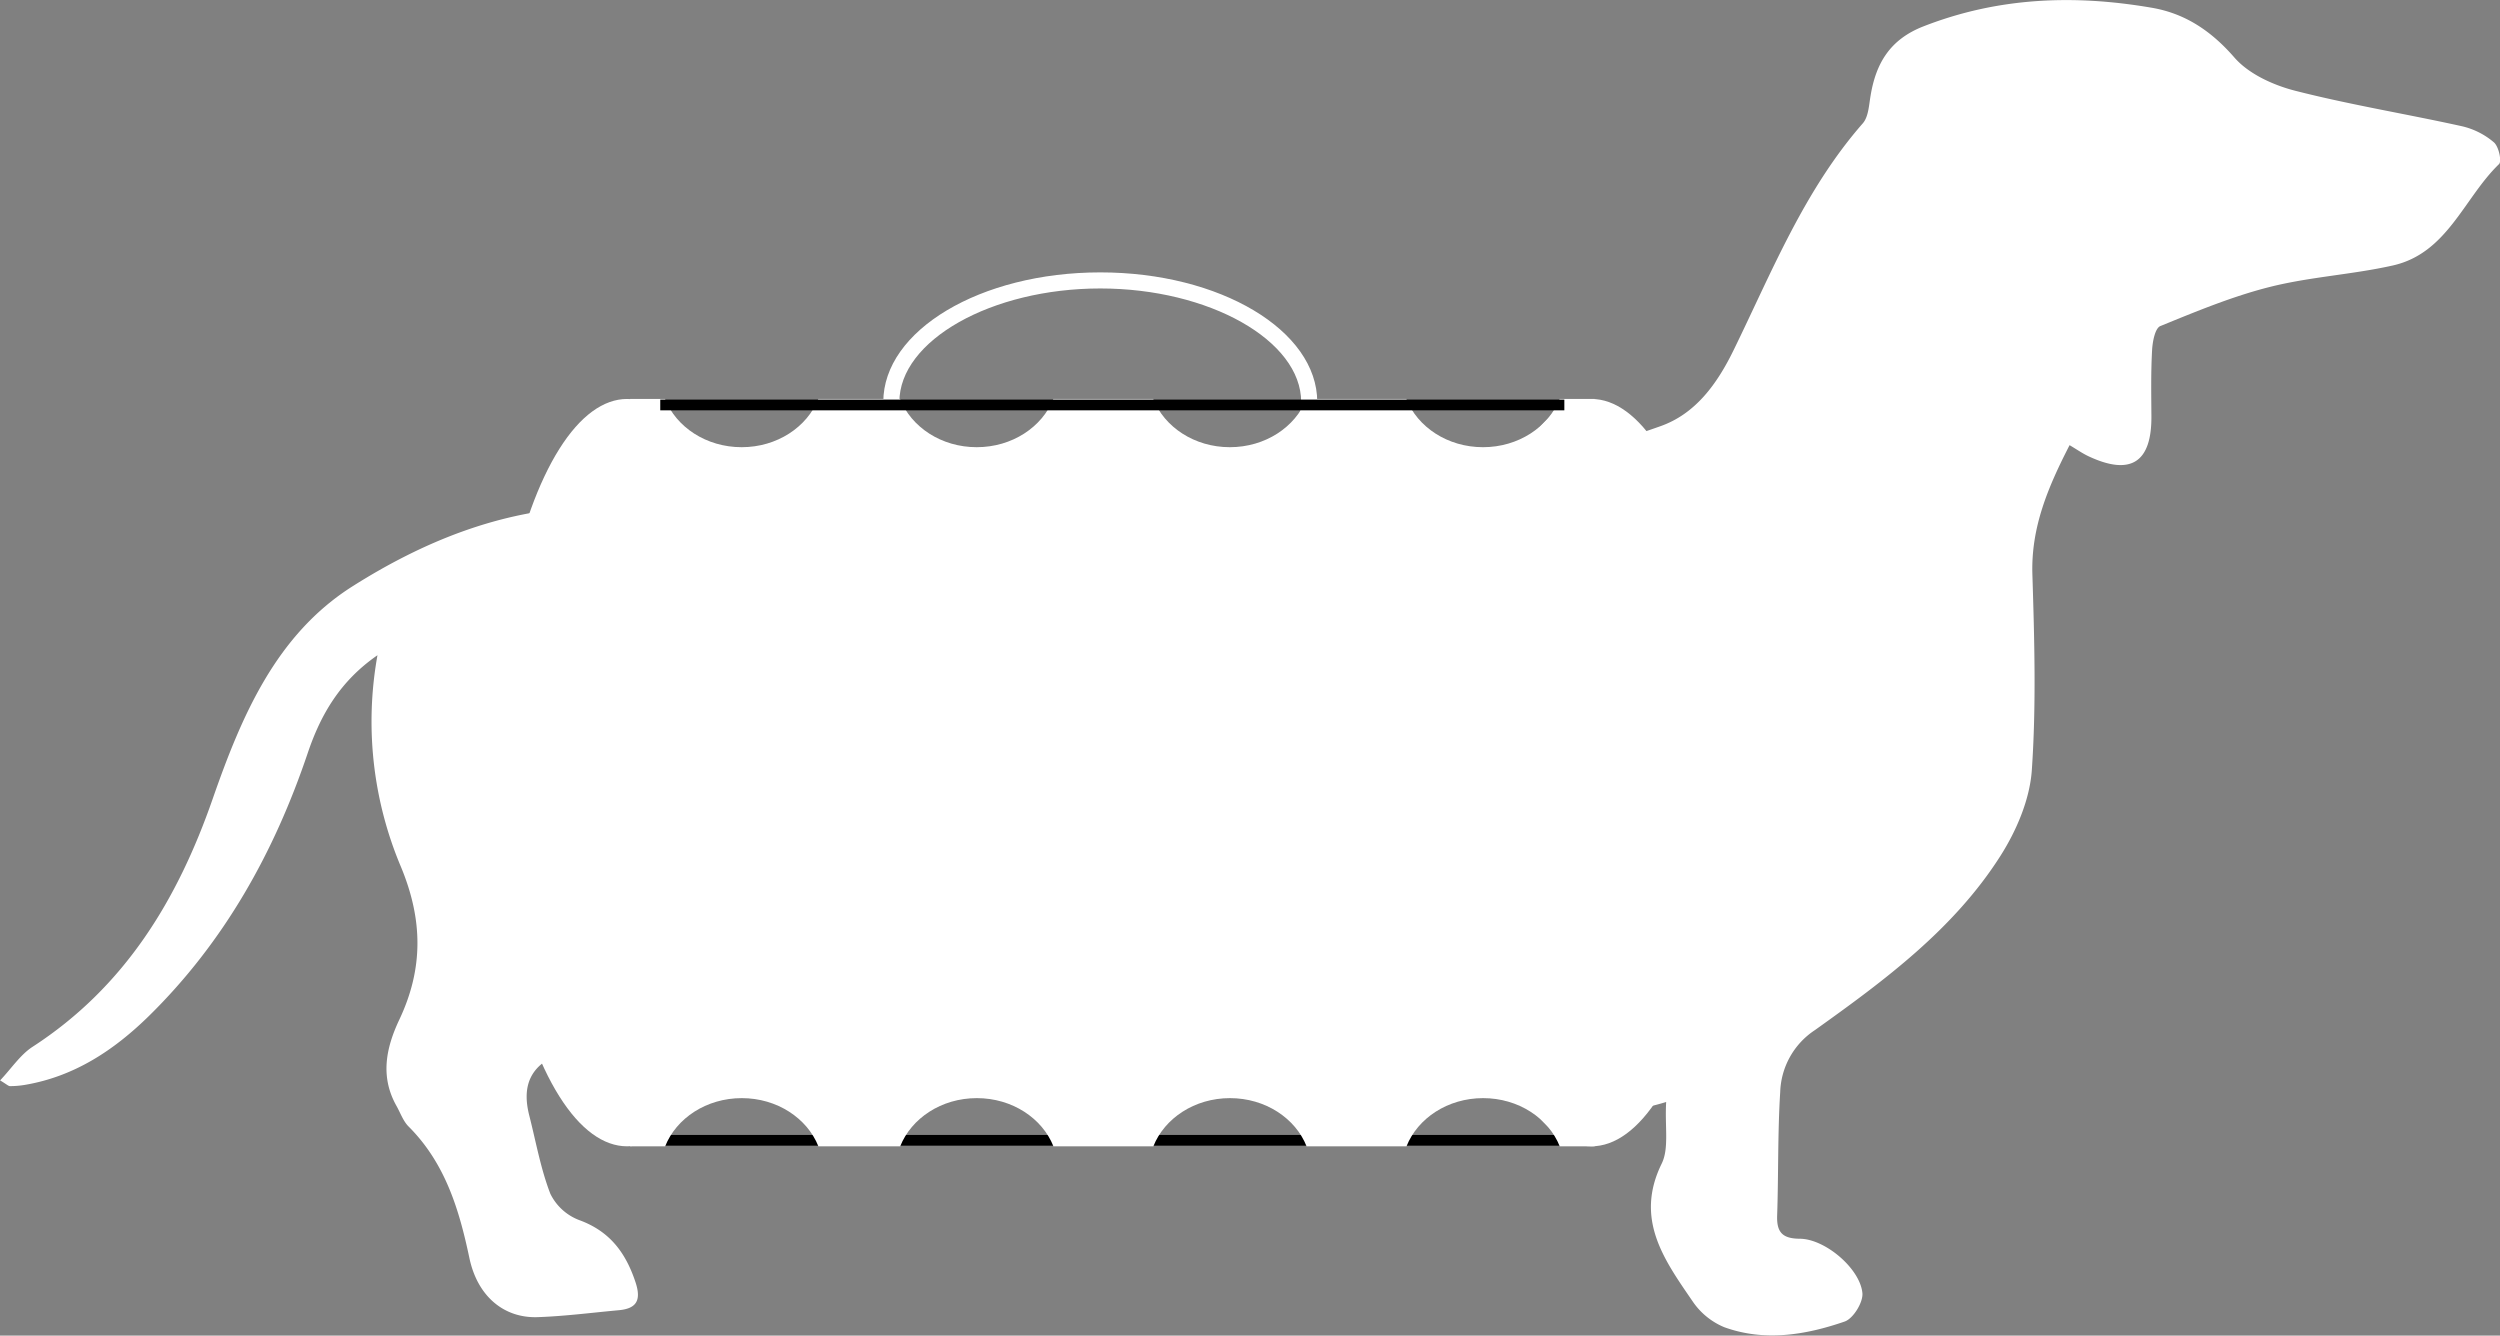 <svg fill="white" xmlns="http://www.w3.org/2000/svg" viewBox="0 0 466.52 249.23"><rect x="0" y="0" width="466.52" height="249.23" fill="#808080" stroke="none"/><defs><style>.cls-1{fill:none;stroke:#000;stroke-miterlimit:10;stroke-width:2px;}.cls-2{fill:#fff;}</style></defs><g id="Layer_1" data-name="Layer 1"><ellipse cx="117.02" cy="144.18" rx="25.31" ry="69.73"/><ellipse cx="296.98" cy="144.18" rx="25.31" ry="69.73"/><line class="cls-1" x1="123.21" y1="212.79" x2="291.92" y2="212.79"/><path class="cls-2" d="M249.32,132.81" transform="translate(-15.88 -57.23)"/><path d="M306.92,131.68c-2.09,5.24-7.69,9-14.3,9s-12.22-3.76-14.3-9H259.68c-2.08,5.24-7.69,9-14.3,9s-12.21-3.76-14.3-9H212.44c-2.08,5.24-7.69,9-14.3,9s-12.21-3.76-14.3-9H168.58c-2.09,5.24-7.69,9-14.3,9s-12.22-3.76-14.3-9h-6.51V271.15H140c2.08-5.24,7.69-9,14.3-9s12.21,3.76,14.3,9h15.26c2.09-5.24,7.69-9,14.3-9s12.22,3.76,14.3,9h18.64c2.09-5.24,7.69-9,14.3-9s12.22,3.76,14.3,9h18.64c2.08-5.24,7.69-9,14.3-9s12.21,3.76,14.3,9h6.51V131.68Z" transform="translate(-15.88 -57.23)"/><path d="M326.8,262.87c-19.17,5.91-35.33-2.44-51.9-7-12.74-3.52-24.89-9.17-37.63-12.67-11-3-22.37-4.39-33.6-6.39-10.68-1.9-20.24-6.37-29.43-12-8-4.89-12.4-5.05-17.25,2.57-8.88,14-22.25,20.64-36.58,26.41-5.6,2.25-7.17,6.06-5.77,11.58,1.25,4.9,2.13,9.94,3.94,14.63a9.9,9.9,0,0,0,5.39,4.91c5.69,2.08,8.66,6.06,10.49,11.56,1.17,3.5.14,5-3.26,5.27-5,.46-10,1.11-15,1.28-6.29.21-11.21-3.89-12.72-11-1.92-9.12-4.53-17.76-11.36-24.58-1-1-1.53-2.55-2.26-3.85-3.08-5.48-1.94-10.85.55-16.12,4.49-9.52,4.41-18.63.23-28.62a69.69,69.69,0,0,1-4.32-39.35c-7,4.84-10.59,11.1-13,18.21-6.25,18.55-15.56,35.26-29.62,49.08-6.52,6.4-13.94,11.33-23.19,12.89a17,17,0,0,1-2.76.23c-.31,0-.63-.34-1.85-1.07,2.1-2.21,3.74-4.74,6-6.23C39.14,241.45,49,225.2,55.58,206.27c5.34-15.31,11.78-30.59,26.1-39.64,13.12-8.29,27.42-14.17,43.56-14.81,17.38-.69,34.71-3.35,52.08-3.58,17.93-.23,35.89,1.29,53.82,2.3,11,.62,22,2.62,33,2.32,8.24-.23,16.52-2.74,24.6-4.92,12.42-3.36,24.84-6.87,37-11.18,6.46-2.29,10.49-7.73,13.64-14.18,7.13-14.59,13.18-29.85,24.11-42.33,1.06-1.21,1.15-3.37,1.45-5.13,1-6.11,3.65-10.57,9.95-13,13.92-5.42,28.1-5.93,42.55-3.44,6.26,1.08,11.1,4.35,15.41,9.3,2.67,3.06,7.23,5.13,11.31,6.18,10.29,2.63,20.82,4.34,31.2,6.64a14.05,14.05,0,0,1,5.91,3c.89.77,1.5,3.53.94,4.06-6.57,6.36-9.63,16.62-19.81,18.91-7.56,1.7-15.42,2.11-22.93,4-7,1.76-13.74,4.57-20.44,7.3-1,.4-1.46,2.89-1.55,4.45-.23,4.1-.16,8.21-.13,12.32.08,8.67-3.84,11.23-11.72,7.54-1.13-.53-2.17-1.26-3.55-2.08-4,7.79-7.22,15.32-6.94,24.14.38,12.18.73,24.43-.11,36.56-.39,5.46-2.86,11.24-5.85,15.94-8.7,13.69-21.65,23.25-34.6,32.5a14.39,14.39,0,0,0-6.5,11.6c-.48,7.66-.31,15.37-.57,23.05-.1,3.11,1,4.27,4.21,4.3,4.69,0,11.27,5.54,11.7,10.15.15,1.72-1.71,4.75-3.31,5.3-7.3,2.52-14.94,3.78-22.46,1.06a13.26,13.26,0,0,1-5.92-4.84c-5.27-7.7-10.86-15.31-5.77-25.68C327.37,271.52,326.53,267.5,326.8,262.87Z" transform="translate(-15.88 -57.23)"/></g><g id="Layer_2" data-name="Layer 2"><path d="M221.2,111.06c20.32,0,37.49,9.7,37.49,21.18s-17.17,21.18-37.49,21.18-37.49-9.7-37.49-21.18,17.17-21.18,37.49-21.18m0-3c-22.36,0-40.49,10.83-40.49,24.18s18.13,24.18,40.49,24.18,40.49-10.82,40.49-24.18-18.13-24.18-40.49-24.18Z" transform="translate(-15.88 -57.23)"/></g><g id="Layer_3" data-name="Layer 3"><line class="cls-1" x1="123.21" y1="75.57" x2="291.92" y2="75.57"/></g></svg>
